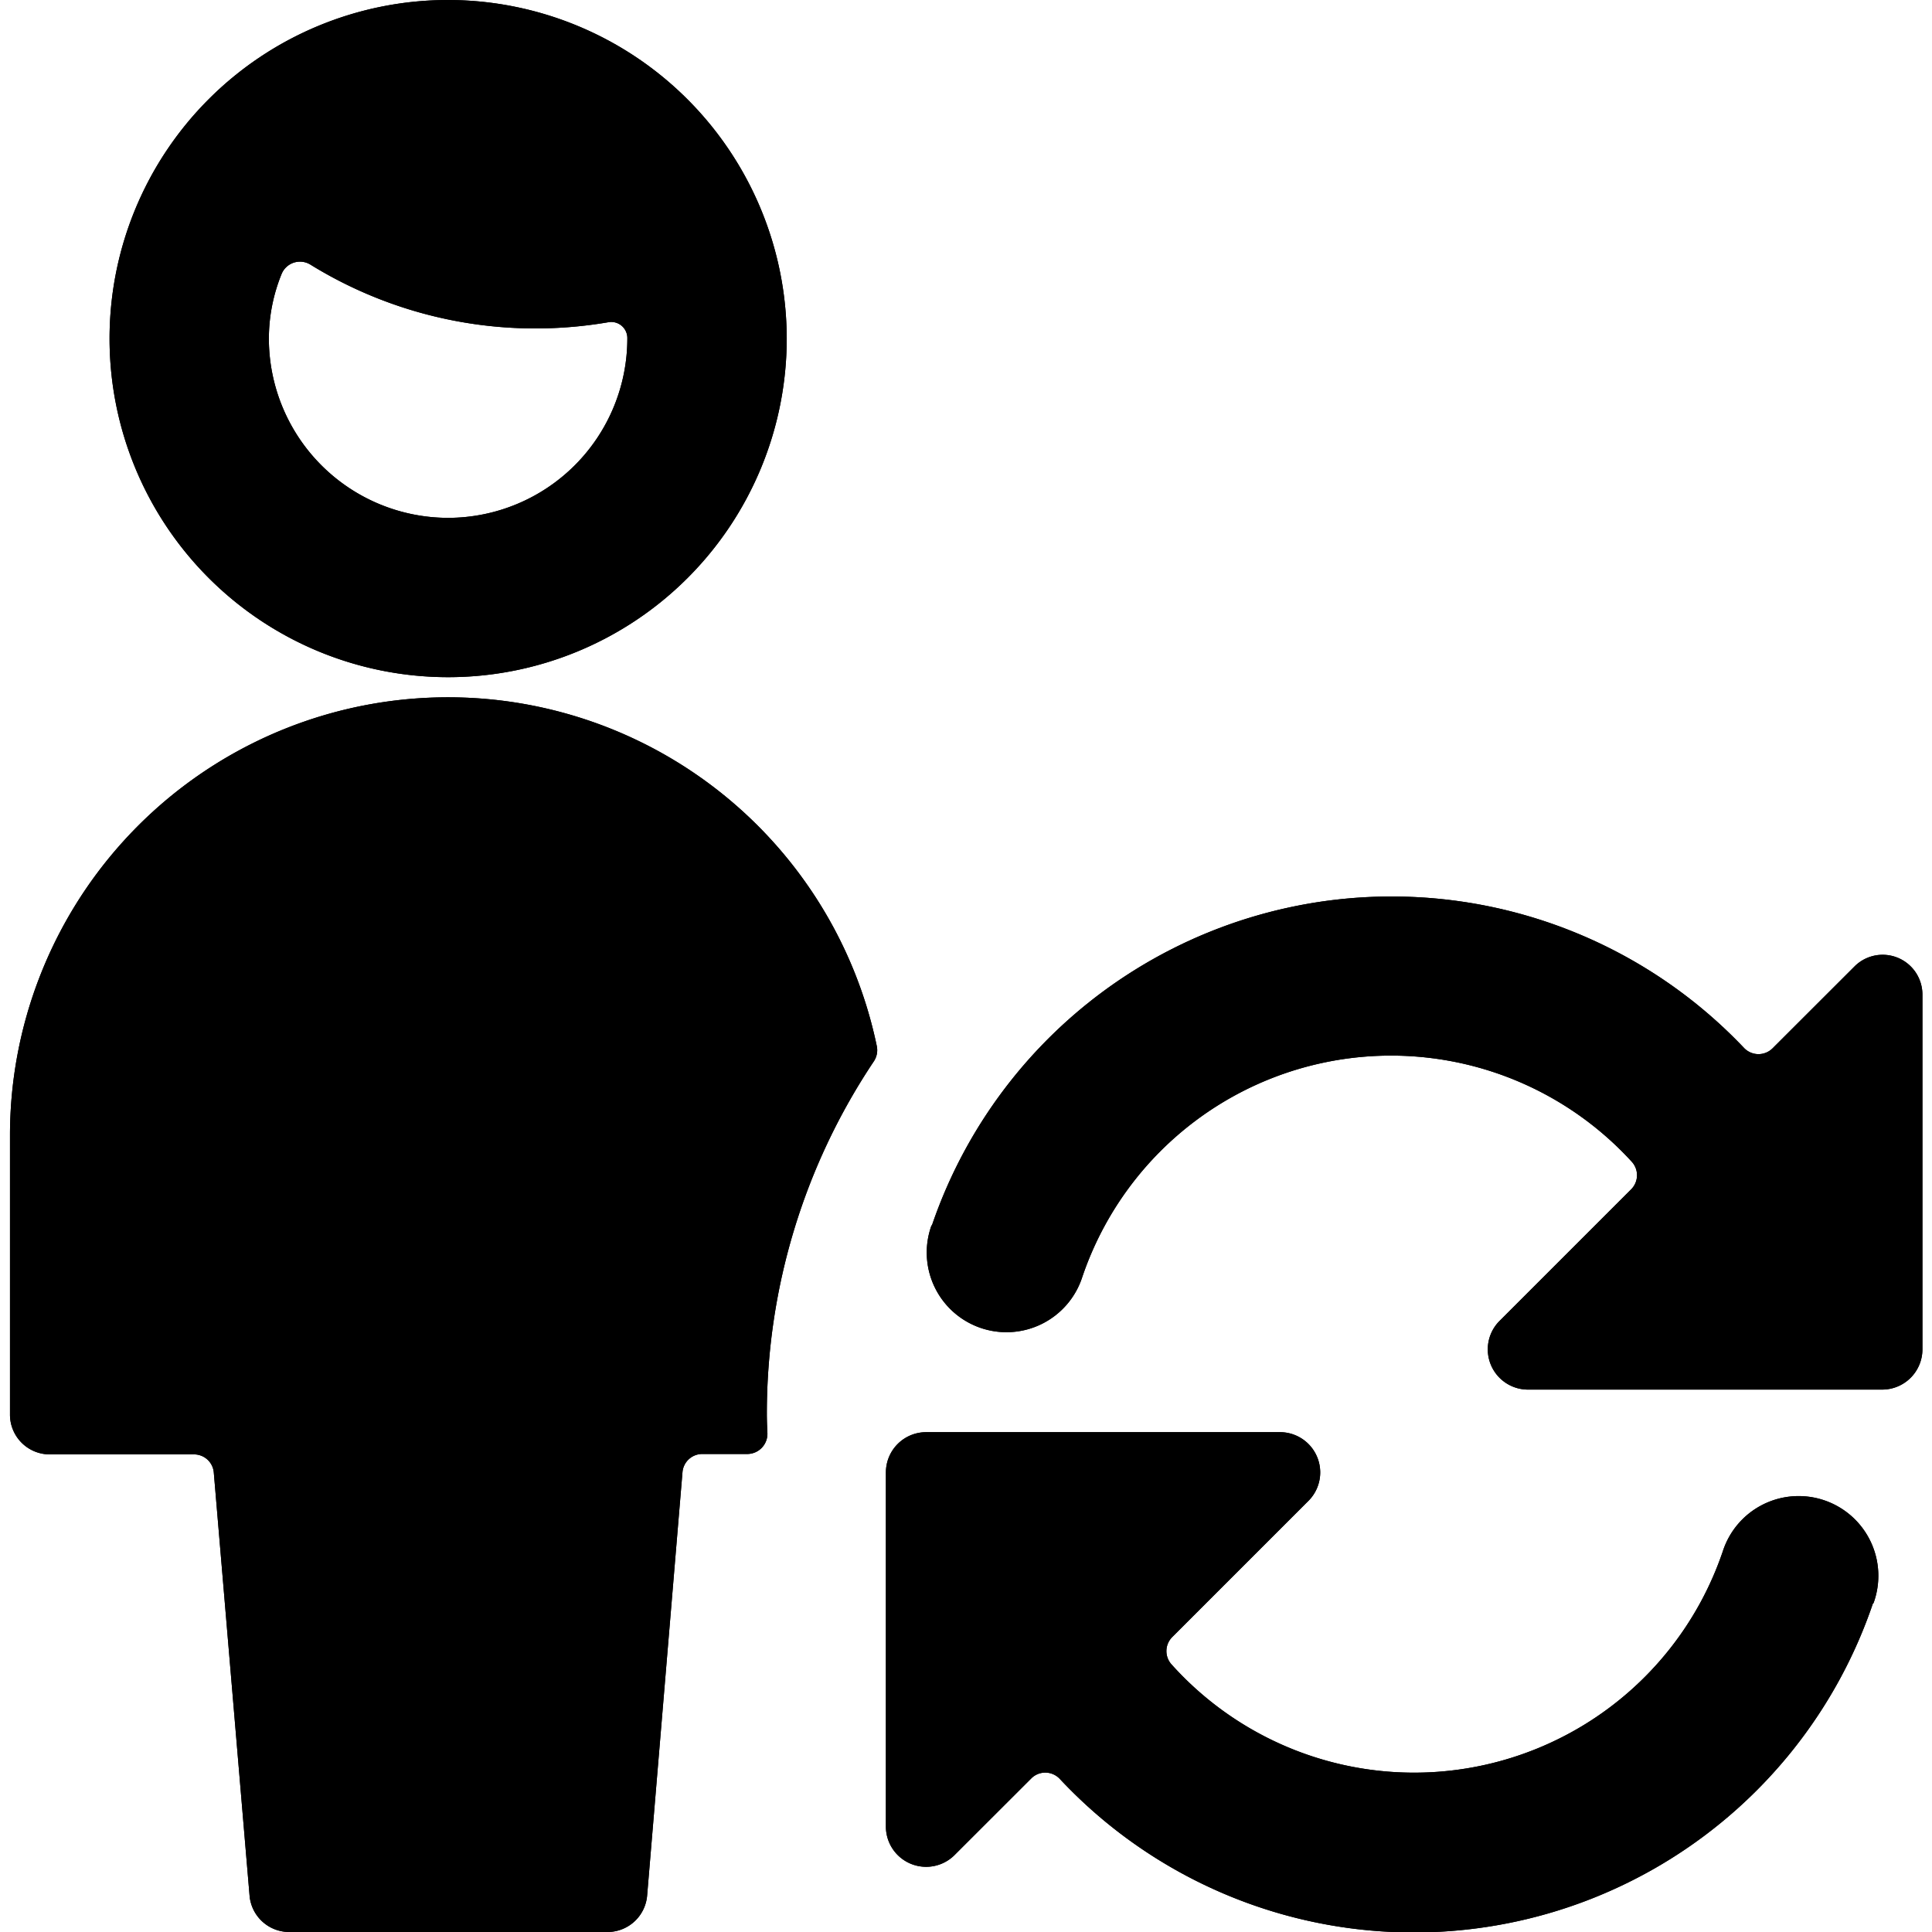 <svg id="Bold" xmlns="http://www.w3.org/2000/svg" viewBox="0 0 24 24"><title>single-man-actions-refresh</title><path d="M.124,17.567a.494.494,0,0,0,.5.5H2.41a.246.246,0,0,1,.246.227L3.1,23.546A.494.494,0,0,0,3.588,24H7.546a.494.494,0,0,0,.493-.454l.439-5.257a.246.246,0,0,1,.246-.227h.559a.251.251,0,0,0,.25-.262c-.007-.141-.007-.213-.007-.233a7.866,7.866,0,0,1,1.33-4.384A.25.25,0,0,0,10.893,13,5.441,5.441,0,0,0,.124,14.1Z"/><path d="M5.567,0A4.206,4.206,0,1,0,9.773,4.206,4.211,4.211,0,0,0,5.567,0Zm0,6.433A2.229,2.229,0,0,1,3.34,4.206a2.136,2.136,0,0,1,.157-.8.247.247,0,0,1,.359-.119,5.317,5.317,0,0,0,2.8.793,5.353,5.353,0,0,0,.9-.077.2.2,0,0,1,.237.2A2.229,2.229,0,0,1,5.567,6.433Z"/><path d="M23.274,19.913a.99.99,0,1,0-1.873-.641,4.049,4.049,0,0,1-6.847,1.405.247.247,0,0,1,.008-.341l1.7-1.7a.5.5,0,0,0-.35-.845H11.505a.5.5,0,0,0-.5.5v4.411a.5.5,0,0,0,.845.35l.96-.959a.245.245,0,0,1,.178-.073.248.248,0,0,1,.177.078,6.023,6.023,0,0,0,10.1-2.176Z"/><path d="M11.572,15.221a.99.99,0,1,0,1.873.641,4.05,4.05,0,0,1,6.825-1.431.248.248,0,0,1-.007.343L18.62,16.417a.5.5,0,0,0,.35.845h4.411a.5.5,0,0,0,.5-.5V12.356a.494.494,0,0,0-.844-.35l-1.016,1.015a.248.248,0,0,1-.353,0,6.034,6.034,0,0,0-10.091,2.2Z"/><path d="M.124,17.567a.494.494,0,0,0,.5.5H2.41a.246.246,0,0,1,.246.227L3.1,23.546A.494.494,0,0,0,3.588,24H7.546a.494.494,0,0,0,.493-.454l.439-5.257a.246.246,0,0,1,.246-.227h.559a.251.251,0,0,0,.25-.262c-.007-.141-.007-.213-.007-.233a7.866,7.866,0,0,1,1.33-4.384A.25.25,0,0,0,10.893,13,5.441,5.441,0,0,0,.124,14.1Z"/><path d="M5.567,0A4.206,4.206,0,1,0,9.773,4.206,4.211,4.211,0,0,0,5.567,0Zm0,6.433A2.229,2.229,0,0,1,3.34,4.206a2.136,2.136,0,0,1,.157-.8.247.247,0,0,1,.359-.119,5.317,5.317,0,0,0,2.8.793,5.353,5.353,0,0,0,.9-.077.2.2,0,0,1,.237.2A2.229,2.229,0,0,1,5.567,6.433Z"/><path d="M23.274,19.913a.99.99,0,1,0-1.873-.641,4.049,4.049,0,0,1-6.847,1.405.247.247,0,0,1,.008-.341l1.7-1.7a.5.5,0,0,0-.35-.845H11.505a.5.5,0,0,0-.5.5v4.411a.5.5,0,0,0,.845.35l.96-.959a.245.245,0,0,1,.178-.073.248.248,0,0,1,.177.078,6.023,6.023,0,0,0,10.1-2.176Z"/><path d="M11.572,15.221a.99.99,0,1,0,1.873.641,4.05,4.05,0,0,1,6.825-1.431.248.248,0,0,1-.007.343L18.62,16.417a.5.5,0,0,0,.35.845h4.411a.5.5,0,0,0,.5-.5V12.356a.494.494,0,0,0-.844-.35l-1.016,1.015a.248.248,0,0,1-.353,0,6.034,6.034,0,0,0-10.091,2.2Z"/></svg>